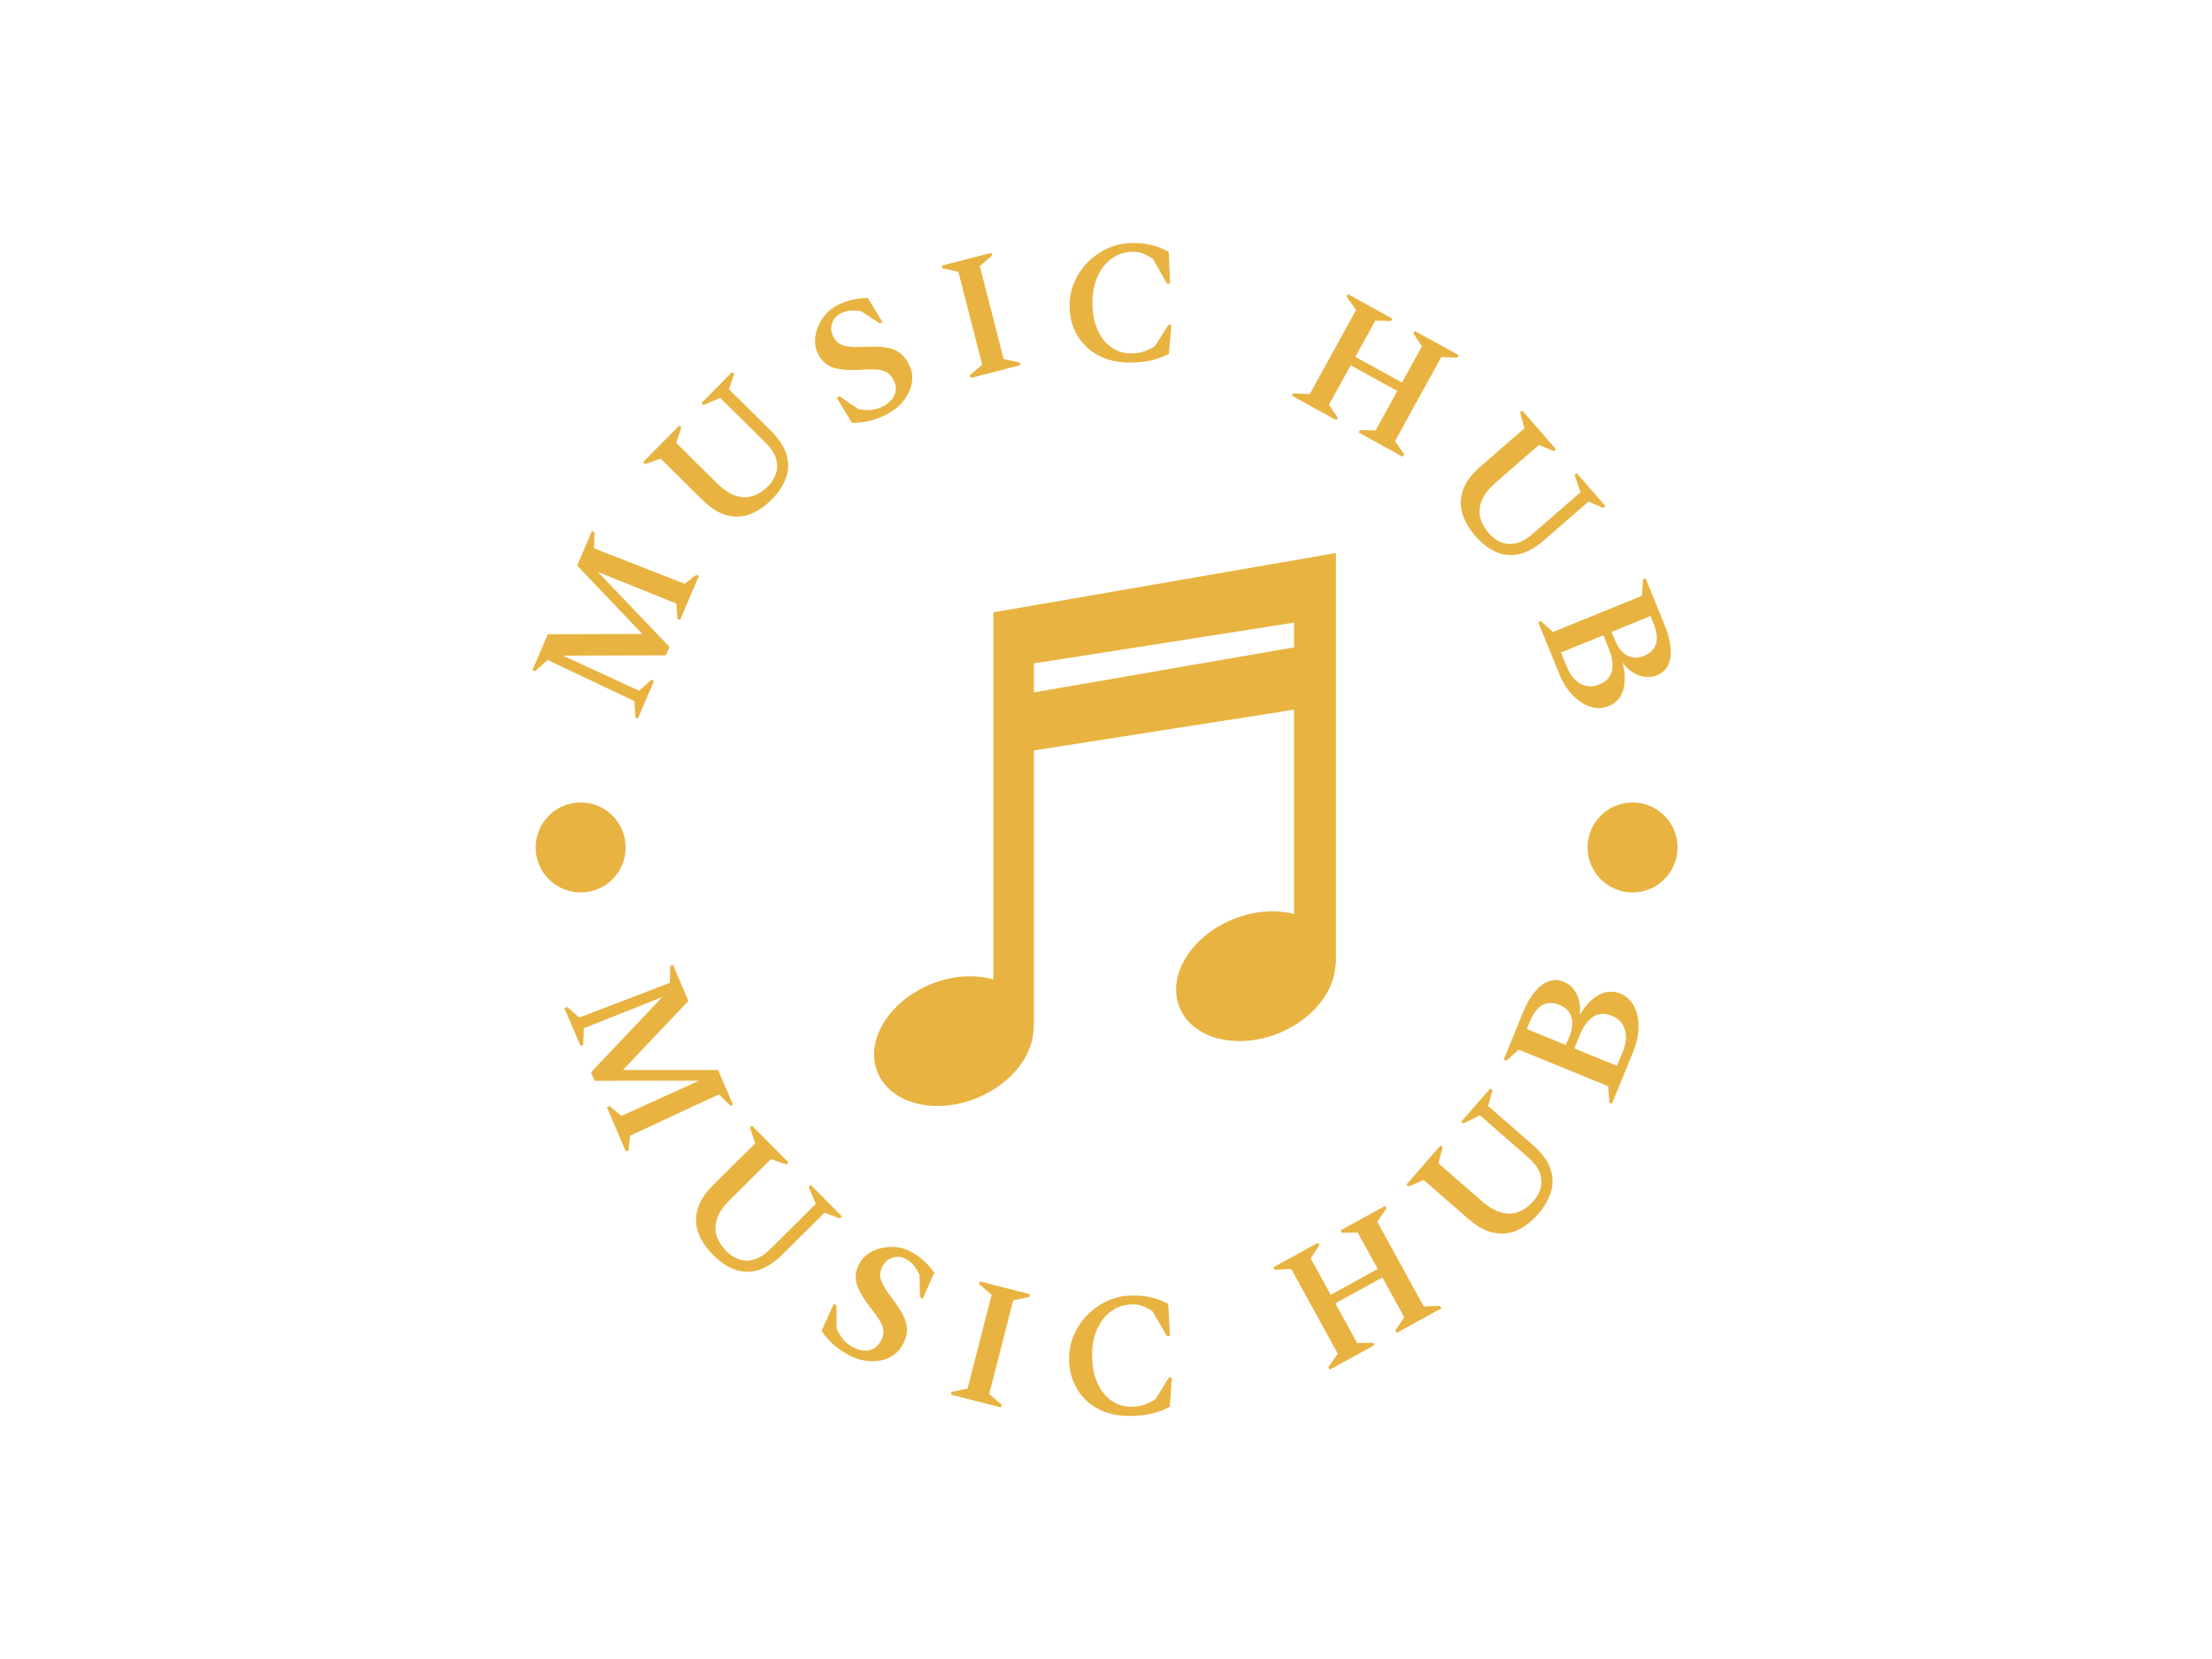 <svg xmlns="http://www.w3.org/2000/svg" version="1.1" xmlns:xlink="http://www.w3.org/1999/xlink" xmlns:svgjs="http://svgjs.dev/svgjs" width="2000" height="1500" viewBox="0 0 2000 1500"><rect width="2000" height="1500" fill="#ffffff"></rect><g transform="matrix(0.75,0,0,0.75,249.091,219.751)"><svg viewBox="0 0 396 280" data-background-color="#ffffff" preserveAspectRatio="xMidYMid meet" height="1414" width="2000" xmlns="http://www.w3.org/2000/svg" xmlns:xlink="http://www.w3.org/1999/xlink"><g id="tight-bounds" transform="matrix(1,0,0,1,0.24,0)"><svg viewBox="0 0 395.52 280" height="280" width="395.52"><g><svg viewBox="0 0 395.52 280" height="280" width="395.52"><g><svg viewBox="0 0 395.52 280" height="280" width="395.52"><g><svg viewBox="0 0 395.52 280" height="280" width="395.52"><g><svg viewBox="0 0 395.52 280" height="280" width="395.52"><g transform="matrix(1,0,0,1,142.637,74.003)"><svg viewBox="0 0 110.246 131.993" height="131.993" width="110.246"><g><svg xmlns="http://www.w3.org/2000/svg" xmlns:xlink="http://www.w3.org/1999/xlink" version="1.1" x="0" y="0" viewBox="5.999 3 79.965 95.739" enable-background="new 0 0 100 100" xml:space="preserve" height="131.993" width="110.246" class="icon-o-0" data-fill-palette-color="accent" id="o-0"><g fill="#e8b340" data-fill-palette-color="accent"><path fill="#e8b340" d="M26.66 13.266v8.338 1.6 5.134 9.941 38.55c-3.223-0.916-7.149-0.712-10.972 0.888-7.287 3.048-11.342 9.901-9.047 15.301 2.287 5.407 10.054 7.317 17.34 4.271 6.094-2.547 9.865-7.749 9.617-12.548h0.068V37.183l45.044-7.065v35.386c-3.174-0.827-7.01-0.579-10.729 0.976-7.282 3.047-11.338 9.901-9.047 15.305 2.292 5.406 10.059 7.318 17.344 4.268 5.815-2.433 9.502-7.283 9.618-11.894h0.068v-45.18V18.075v-4.17-2.884V3L26.66 13.266zM78.711 19.331L33.667 27.13v-5.022l45.044-7.063V19.331z" data-fill-palette-color="accent"></path></g></svg></g></svg></g><path d="M90.105 104.511L86.261 113.499 85.647 113.236 85.434 109.352 64.716 99.537 61.697 102.212 61.083 101.95 64.747 93.384 87.314 93.325 71.756 76.993 75.271 68.775 75.885 69.038 75.802 72.882 97.412 81.344 100.2 79.209 100.814 79.472 96.312 89.999 95.698 89.736 95.435 86.069 76.681 78.503 93.797 96.412 92.938 98.418 68.359 98.494 86.54 106.866 89.491 104.248ZM118.233 61.189V61.189C116.618 62.823 114.912 63.991 113.117 64.692 111.322 65.393 109.453 65.493 107.51 64.992 105.572 64.487 103.59 63.233 101.563 61.229V61.229L91.684 51.465 87.978 52.761 87.503 52.292 96.147 43.547 96.622 44.016 95.396 47.709 105.091 57.291C106.726 58.907 108.282 59.931 109.759 60.364 111.232 60.802 112.599 60.789 113.86 60.326 115.125 59.868 116.291 59.1 117.355 58.023V58.023C118.219 57.149 118.836 56.157 119.205 55.046 119.575 53.935 119.582 52.751 119.227 51.495 118.877 50.242 118.035 48.958 116.703 47.641V47.641L105.903 36.966 101.896 38.68 101.422 38.211 108.77 30.777 109.245 31.246 107.991 34.91 117.898 44.703C119.925 46.706 121.211 48.665 121.758 50.578 122.305 52.491 122.245 54.342 121.579 56.131 120.918 57.915 119.803 59.601 118.233 61.189ZM145.967 40.728V40.728C144.386 41.561 142.926 42.132 141.587 42.44 140.25 42.754 138.844 42.921 137.367 42.941V42.941L133.73 36.94 134.4 36.587 138.915 39.658C141.114 40.113 143.055 39.898 144.735 39.011V39.011C146.122 38.28 147.056 37.352 147.537 36.228 148.018 35.103 147.925 33.909 147.259 32.646V32.646C146.763 31.705 146.145 31.059 145.403 30.707 144.667 30.351 143.726 30.168 142.579 30.157 141.437 30.143 139.978 30.195 138.201 30.314V30.314C136.03 30.384 134.216 30.177 132.758 29.691 131.304 29.211 130.14 28.143 129.266 26.486V26.486C128.77 25.545 128.528 24.517 128.54 23.399 128.554 22.287 128.773 21.192 129.195 20.113 129.627 19.037 130.225 18.042 130.99 17.128 131.758 16.22 132.662 15.492 133.702 14.944V14.944C134.942 14.29 136.174 13.821 137.398 13.536 138.625 13.257 139.871 13.114 141.137 13.108V13.108L144.639 18.853 144.005 19.188 139.588 16.301C138.583 16.133 137.701 16.076 136.941 16.131 136.178 16.18 135.4 16.414 134.607 16.832V16.832C133.567 17.38 132.889 18.181 132.573 19.234 132.257 20.287 132.379 21.345 132.94 22.408V22.408C133.529 23.525 134.376 24.227 135.481 24.515 136.578 24.801 138.209 24.895 140.373 24.798V24.798C142.249 24.695 143.845 24.724 145.162 24.886 146.479 25.048 147.594 25.425 148.507 26.018 149.42 26.61 150.202 27.523 150.852 28.757V28.757C151.481 29.95 151.78 31.129 151.749 32.295 151.715 33.469 151.437 34.596 150.917 35.674 150.399 36.757 149.704 37.732 148.831 38.598 147.962 39.469 147.007 40.179 145.967 40.728ZM177.534 29.162L165.672 32.207 165.506 31.56 168.446 29.026 162.751 6.837 158.954 6.032 158.788 5.385 170.649 2.34 170.815 2.987 167.876 5.521 173.571 27.71 177.368 28.516ZM203.522 28.523V28.523C200.613 28.503 198.092 27.898 195.962 26.708 193.831 25.518 192.184 23.892 191.023 21.831 189.861 19.764 189.289 17.432 189.307 14.834V14.834C189.321 12.795 189.739 10.875 190.562 9.073 191.384 7.272 192.501 5.692 193.912 4.333 195.317 2.974 196.918 1.909 198.717 1.137 200.51 0.366 202.399-0.013 204.385 0V0C205.813 0.01 207.025 0.108 208.02 0.294 209.009 0.487 209.887 0.732 210.656 1.03 211.424 1.327 212.199 1.675 212.98 2.072V2.072L213.297 9.707 212.549 9.702 209.232 3.81C208.365 3.213 207.585 2.779 206.889 2.509 206.193 2.238 205.384 2.1 204.46 2.093V2.093C202.64 2.081 200.999 2.575 199.538 3.574 198.076 4.574 196.92 5.978 196.071 7.786 195.222 9.6 194.789 11.696 194.772 14.075V14.075C194.755 16.619 195.145 18.804 195.943 20.629 196.741 22.448 197.828 23.854 199.203 24.847 200.584 25.833 202.126 26.332 203.826 26.343V26.343C205.088 26.352 206.176 26.193 207.088 25.867 208 25.535 208.85 25.135 209.637 24.669V24.669L212.901 19.53 213.608 19.534 213.023 26.446C211.843 27.082 210.501 27.591 208.997 27.973 207.499 28.355 205.675 28.538 203.522 28.523ZM252.983 42.287L242.396 36.455 242.718 35.87 246.639 36.062 257.693 15.997 255.436 12.785 255.758 12.2 266.344 18.033 266.022 18.617 262.284 18.526 257.524 27.167 268.661 33.302 273.421 24.661 271.346 21.55 271.668 20.966 282.22 26.779 281.898 27.363 278.046 27.21 266.992 47.275 269.18 50.448 268.858 51.033 258.306 45.22 258.629 44.635 262.367 44.726 267.55 35.318 256.413 29.183 251.23 38.591 253.305 41.702ZM286.198 69.97V69.97C284.689 68.236 283.652 66.448 283.087 64.606 282.522 62.764 282.562 60.892 283.207 58.992 283.856 57.097 285.255 55.214 287.404 53.343V53.343L297.881 44.222 296.865 40.43 297.368 39.991 305.442 49.265 304.939 49.703 301.348 48.205 291.068 57.156C289.334 58.665 288.196 60.14 287.654 61.581 287.107 63.017 287.018 64.381 287.385 65.673 287.747 66.969 288.426 68.189 289.42 69.331V69.331C290.227 70.258 291.171 70.947 292.251 71.398 293.331 71.85 294.511 71.946 295.791 71.686 297.065 71.43 298.409 70.687 299.822 69.457V69.457L311.275 59.486 309.866 55.362 310.369 54.924 317.233 62.808 316.729 63.246 313.169 61.721 302.663 70.868C300.513 72.74 298.464 73.876 296.515 74.278 294.566 74.68 292.725 74.482 290.991 73.684 289.261 72.892 287.664 71.653 286.198 69.97ZM306.167 102.767L301.168 90.493 301.786 90.241 304.713 92.858 325.929 84.217 326.195 80.3 326.814 80.048 331.452 91.436C332.178 93.22 332.617 94.914 332.768 96.517 332.922 98.111 332.744 99.488 332.235 100.65 331.725 101.811 330.824 102.655 329.532 103.182V103.182C328.21 103.72 326.805 103.74 325.318 103.241 323.83 102.742 322.495 101.708 321.311 100.139V100.139C321.958 102.68 322.008 104.872 321.461 106.716 320.911 108.554 319.766 109.828 318.025 110.537V110.537C316.603 111.116 315.139 111.167 313.633 110.69 312.129 110.22 310.718 109.302 309.402 107.937 308.09 106.564 307.011 104.84 306.167 102.767ZM328.691 90.785V90.785L327.98 89.041 318.696 92.822 319.505 94.807C320.221 96.566 321.185 97.78 322.397 98.448 323.603 99.119 324.92 99.164 326.347 98.583V98.583C329.503 97.297 330.284 94.698 328.691 90.785ZM318.009 96.814V96.814L316.712 93.63 306.616 97.742 308.026 101.203C308.815 103.141 309.911 104.484 311.313 105.233 312.719 105.973 314.173 106.037 315.674 105.426V105.426C317.384 104.729 318.417 103.645 318.772 102.174 319.118 100.699 318.863 98.912 318.009 96.814ZM72.577 191.67L68.696 182.623 69.319 182.356 72.295 184.896 93.853 176.613 93.997 172.55 94.62 172.283 98.32 180.91 82.673 197.412 105.403 197.421 108.95 205.69 108.327 205.957 105.594 203.226 84.394 213.101 84.014 216.614 83.391 216.881 78.843 206.277 79.465 206.01 82.322 208.373 100.875 199.959 75.92 199.995 75.052 197.971 92.084 179.996 73.342 187.439 73.2 191.403ZM104.202 241.556V241.556C102.575 239.914 101.415 238.188 100.723 236.376 100.031 234.555 99.95 232.671 100.48 230.724 101.005 228.772 102.289 226.784 104.332 224.759V224.759L114.268 214.91 113.002 211.17 113.483 210.693 122.203 219.49 121.722 219.967 118.014 218.689 108.255 228.363C106.613 229.99 105.568 231.545 105.12 233.027 104.663 234.51 104.661 235.891 105.116 237.171 105.566 238.445 106.327 239.623 107.398 240.704V240.704C108.272 241.586 109.268 242.217 110.384 242.598 111.495 242.983 112.686 243.005 113.956 242.663 115.221 242.316 116.523 241.479 117.863 240.151V240.151L128.726 229.383 127.046 225.338 127.527 224.861 134.935 232.334 134.454 232.811 130.781 231.513 120.817 241.39C118.774 243.415 116.786 244.693 114.854 245.225 112.916 245.752 111.051 245.673 109.26 244.989 107.473 244.3 105.787 243.156 104.202 241.556ZM136.834 265.585V265.585C135.234 264.744 133.926 263.857 132.908 262.924 131.884 261.988 130.943 260.916 130.085 259.707V259.707L133.001 253.259 133.671 253.611 133.693 259.116C134.572 261.199 135.859 262.686 137.552 263.576V263.576C138.952 264.311 140.254 264.561 141.459 264.324 142.668 264.081 143.606 263.324 144.273 262.054V262.054C144.774 261.101 144.96 260.22 144.83 259.409 144.704 258.592 144.32 257.703 143.677 256.742 143.03 255.787 142.156 254.603 141.052 253.19V253.19C139.751 251.426 138.885 249.803 138.454 248.324 138.027 246.838 138.252 245.261 139.13 243.591V243.591C139.627 242.644 140.344 241.858 141.281 241.232 142.209 240.609 143.245 240.166 144.388 239.904 145.522 239.645 146.689 239.575 147.887 239.694 149.079 239.811 150.201 240.145 151.254 240.699V240.699C152.5 241.354 153.589 242.11 154.519 242.967 155.459 243.821 156.291 244.772 157.015 245.821V245.821L154.238 252.005 153.603 251.671 153.479 246.36C153.046 245.427 152.589 244.661 152.108 244.063 151.63 243.459 150.991 242.947 150.192 242.527V242.527C149.145 241.977 148.094 241.871 147.038 242.209 145.991 242.544 145.185 243.25 144.619 244.326V244.326C144.029 245.449 143.928 246.548 144.316 247.623 144.701 248.703 145.551 250.114 146.865 251.855V251.855C148.02 253.355 148.906 254.696 149.524 255.876 150.145 257.065 150.468 258.207 150.493 259.301 150.524 260.398 150.212 261.57 149.557 262.816V262.816C148.927 264.016 148.116 264.937 147.126 265.579 146.135 266.222 145.043 266.635 143.851 266.819 142.653 267 141.446 266.977 140.229 266.75 139.012 266.523 137.881 266.135 136.834 265.585ZM172.92 277.961L160.969 274.901 161.137 274.245 164.965 273.435 170.69 251.079 167.722 248.529 167.89 247.873 179.841 250.933 179.673 251.589 175.845 252.399 170.12 274.755 173.088 277.305ZM203.704 279.999V279.999C200.768 280.02 198.22 279.446 196.059 278.278 193.892 277.111 192.211 275.495 191.014 273.43 189.817 271.366 189.21 269.025 189.192 266.408V266.408C189.178 264.349 189.573 262.409 190.377 260.59 191.182 258.764 192.284 257.156 193.682 255.765 195.081 254.373 196.681 253.279 198.483 252.483 200.278 251.68 202.175 251.272 204.174 251.258V251.258C205.616 251.248 206.835 251.329 207.833 251.502 208.837 251.681 209.729 251.914 210.508 252.201 211.281 252.495 212.064 252.835 212.857 253.221V253.221L213.289 260.911 212.531 260.916 209.113 255.031C208.232 254.439 207.438 254.012 206.732 253.752 206.026 253.491 205.208 253.363 204.278 253.37V253.37C202.445 253.382 200.801 253.902 199.347 254.928 197.886 255.948 196.739 257.378 195.908 259.217 195.077 261.056 194.67 263.171 194.687 265.563V265.563C194.704 268.127 195.128 270.323 195.957 272.151 196.787 273.979 197.903 275.379 199.305 276.353 200.706 277.333 202.264 277.817 203.978 277.805V277.805C205.247 277.797 206.338 277.62 207.253 277.275 208.167 276.93 209.018 276.515 209.805 276.031V276.031L213.018 270.808 213.735 270.803 213.235 277.782C212.057 278.441 210.716 278.971 209.21 279.374 207.705 279.776 205.87 279.985 203.704 279.999ZM262.054 263.104L251.391 268.962 251.065 268.368 253.339 265.141 242.227 244.914 238.283 245.103 237.957 244.509 248.62 238.651 248.947 239.245 246.856 242.371 251.639 251.079 262.87 244.909 258.087 236.201 254.318 236.294 253.991 235.7 264.629 229.856 264.955 230.45 262.75 233.639 273.862 253.866 277.736 253.716 278.063 254.309 267.425 260.153 267.099 259.559 269.199 256.428 263.988 246.943 252.757 253.113 257.968 262.598 261.728 262.51ZM301.165 231.791V231.791C299.645 233.533 298.007 234.814 296.25 235.635 294.484 236.457 292.611 236.674 290.631 236.287 288.646 235.904 286.57 234.767 284.402 232.876V232.876L273.86 223.679 270.222 225.212 269.711 224.767 277.853 215.434 278.364 215.879 277.358 219.67 287.713 228.703C289.455 230.223 291.081 231.152 292.592 231.492 294.104 231.841 295.481 231.742 296.724 231.196 297.964 230.655 299.083 229.811 300.083 228.665V228.665C300.9 227.729 301.458 226.691 301.756 225.55 302.06 224.413 301.996 223.224 301.563 221.982 301.125 220.746 300.196 219.507 298.774 218.267V218.267L287.249 208.212 283.336 210.18 282.825 209.735 289.743 201.806 290.254 202.251 289.224 206.008 299.796 215.231C301.964 217.122 303.383 219.012 304.053 220.902 304.719 222.796 304.775 224.661 304.222 226.497 303.664 228.329 302.645 230.094 301.165 231.791ZM323.829 193.116L318.78 205.477 318.153 205.22 317.889 201.281 296.525 192.555 293.578 195.183 292.951 194.927 297.634 183.461C298.368 181.665 299.244 180.135 300.262 178.872 301.278 177.615 302.377 176.751 303.56 176.28 304.745 175.802 305.989 175.83 307.293 176.362V176.362C308.622 176.905 309.648 177.88 310.371 179.288 311.089 180.693 311.32 182.377 311.064 184.339V184.339C312.392 182.054 313.903 180.444 315.599 179.507 317.288 178.568 319.01 178.457 320.762 179.173V179.173C322.195 179.758 323.286 180.749 324.036 182.146 324.79 183.552 325.157 185.209 325.138 187.117 325.117 189.031 324.68 191.031 323.829 193.116ZM299.167 185.874V185.874L298.448 187.635 307.792 191.452 308.61 189.451C309.333 187.679 309.497 186.128 309.101 184.797 308.701 183.456 307.785 182.494 306.352 181.909V181.909C303.172 180.61 300.777 181.932 299.167 185.874ZM311.105 189.06V189.06L309.794 192.27 319.969 196.426 321.393 192.939C322.192 190.983 322.346 189.245 321.855 187.724 321.366 186.197 320.366 185.125 318.853 184.507V184.507C317.131 183.803 315.623 183.858 314.329 184.672 313.044 185.482 311.969 186.944 311.105 189.06ZM61.852 144.288C61.852 138.358 66.66 133.55 72.59 133.55 78.52 133.55 83.328 138.358 83.328 144.288 83.328 150.219 78.52 155.026 72.59 155.026 66.66 155.026 61.852 150.219 61.852 144.288ZM312.961 144.288C312.961 138.358 317.769 133.55 323.699 133.55 329.63 133.55 334.437 138.358 334.437 144.288 334.437 150.219 329.63 155.026 323.699 155.026 317.769 155.026 312.961 150.219 312.961 144.288Z" fill="#e8b340" data-fill-palette-color="primary"></path></svg></g></svg></g></svg></g></svg></g><defs></defs></svg><rect width="395.52" height="280" fill="none" stroke="none" visibility="hidden"></rect></g></svg></g></svg>